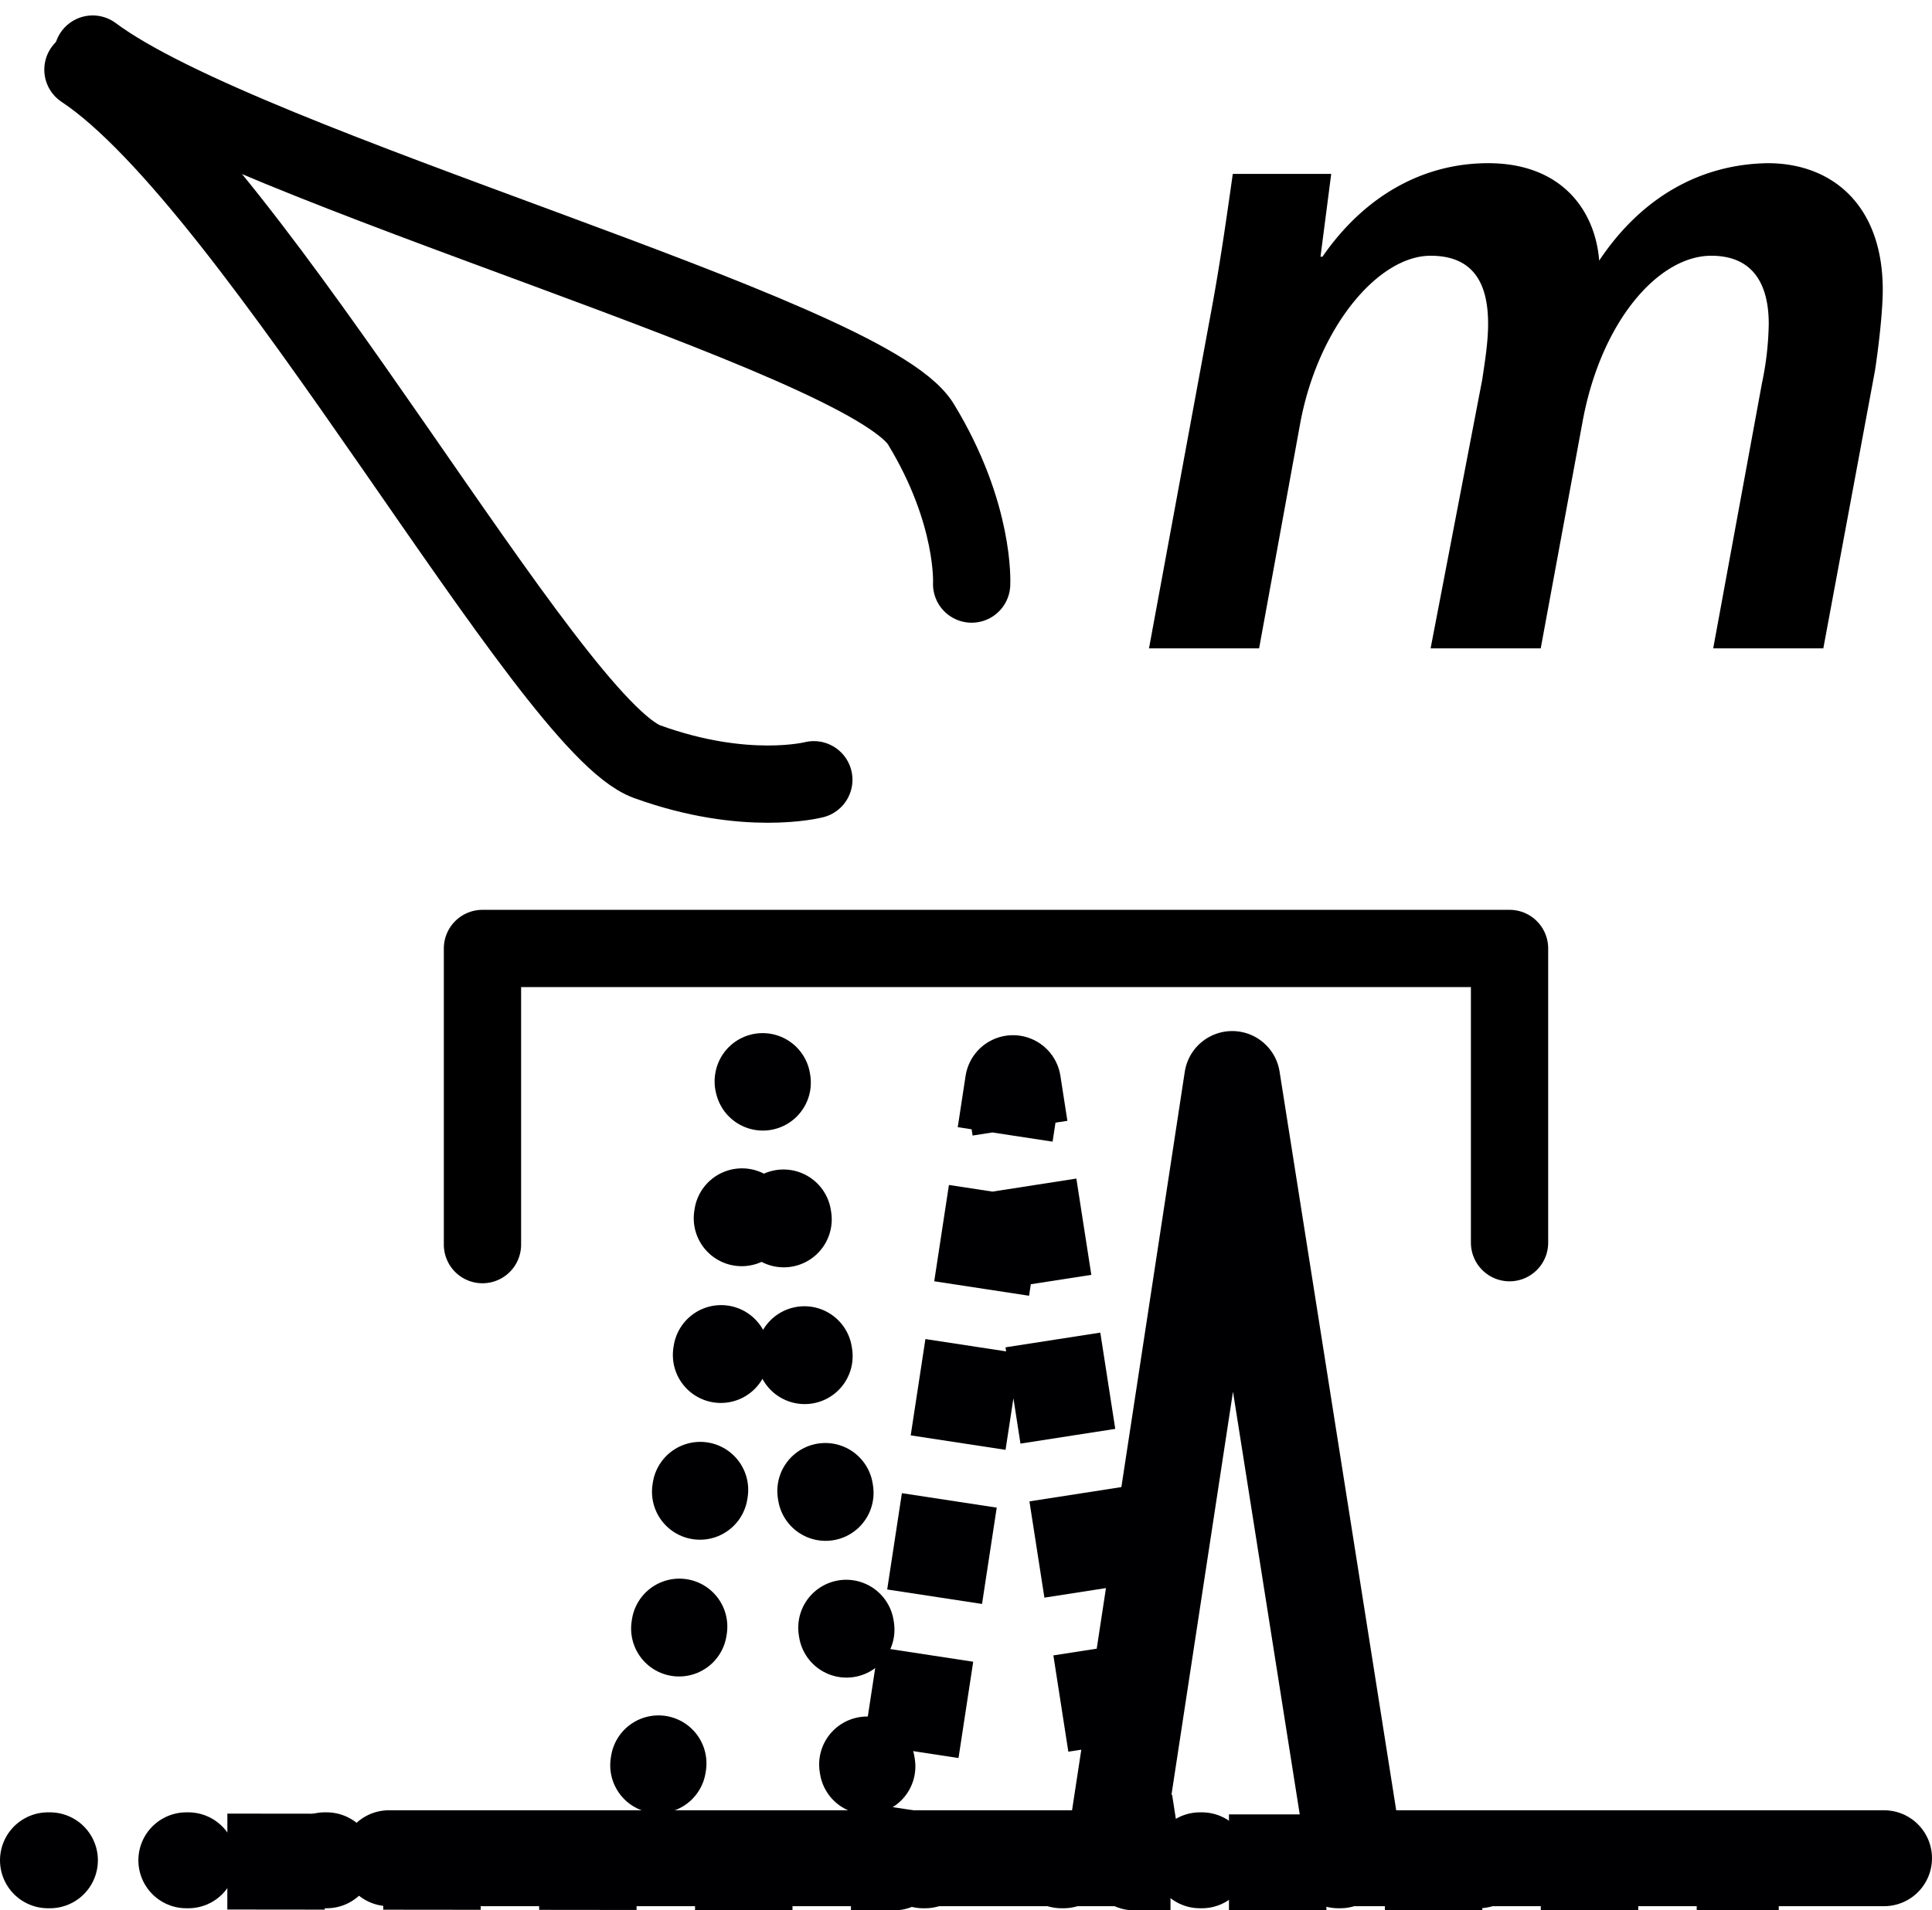 <svg xmlns="http://www.w3.org/2000/svg" width="991.323" height="980.387" viewBox="0 0 991.323 980.387">
  <g id="multiple_analysis" transform="translate(-920.388 368.749)">
    <g id="overlay3-aligned" transform="translate(915.873 -101.498)">
      <path id="path50_1_" d="M29.127,687.461H334.8l61.025-399.9,61.127,399.9H795.29" fill="none" stroke="#000002" stroke-linecap="round" stroke-linejoin="round" stroke-miterlimit="22.926" stroke-width="49.224" stroke-dasharray="1 70"/>
      <path id="path50_2_" d="M204.063,686.4H575.736L636.76,286.5l63.127,399.9H971.226" fill="none" stroke="#000002" stroke-linecap="round" stroke-linejoin="round" stroke-miterlimit="22.926" stroke-width="49.224"/>
      <path id="path50" d="M121.18,688.116c60.181,0,342.086.408,342.086.408l61.025-399.9,62.127,399.9H917.2" fill="none" stroke="#000002" stroke-linejoin="round" stroke-miterlimit="22.926" stroke-width="49.224" stroke-dasharray="50 30"/>
    </g>
    <g id="range-picking" transform="translate(900.444 -365.5)">
      <path id="Path_1" data-name="Path 1" d="M67.5,24.5c79,59,397,144,425,190s26,82,26,82" fill="none" stroke="#000" stroke-linecap="round" stroke-linejoin="round" stroke-width="39.653"/>
      <path id="Path_2" data-name="Path 2" d="M62.5,32.5c89,59,238.867,336.8,289.5,355.152s85.521,9.27,85.521,9.27" fill="none" stroke="#000" stroke-linecap="round" stroke-linejoin="round" stroke-width="39.653"/>
      <path id="Path_3" data-name="Path 3" d="M163.5,242.5" fill="none" stroke="#000" stroke-linecap="round" stroke-linejoin="round" stroke-width="39.653"/>
      <g id="Group_1" data-name="Group 1">
        <path id="Path_4" data-name="Path 4" d="M609.5,329.5l31-168c5.5-29,9-54.5,12-75.5H703l-5.5,42.5h1c22.5-32.5,53-48,85-48,38,0,55,24.5,57,50,22-33,52.5-49.5,86.5-50,33,0,59,21.5,59,65,0,10.5-2,28.5-4,41.5L955.5,329.5H899l25-136a158.482,158.482,0,0,0,3.5-30.5c0-21-8.5-35-29.5-35-27,0-56.5,33.5-66,85L810.5,329.5H754l26.5-138c1.5-10,3-19.5,3-28.5,0-18-5.5-35-29.5-35-27,0-58,37-67,86.5l-21,115Z"/>
      </g>
      <path id="Path_5" data-name="Path 5" d="M267.5,635.5v-152h527v151" fill="none" stroke="#000" stroke-linecap="round" stroke-linejoin="round" stroke-width="39.653"/>
    </g>
  </g>
</svg>
